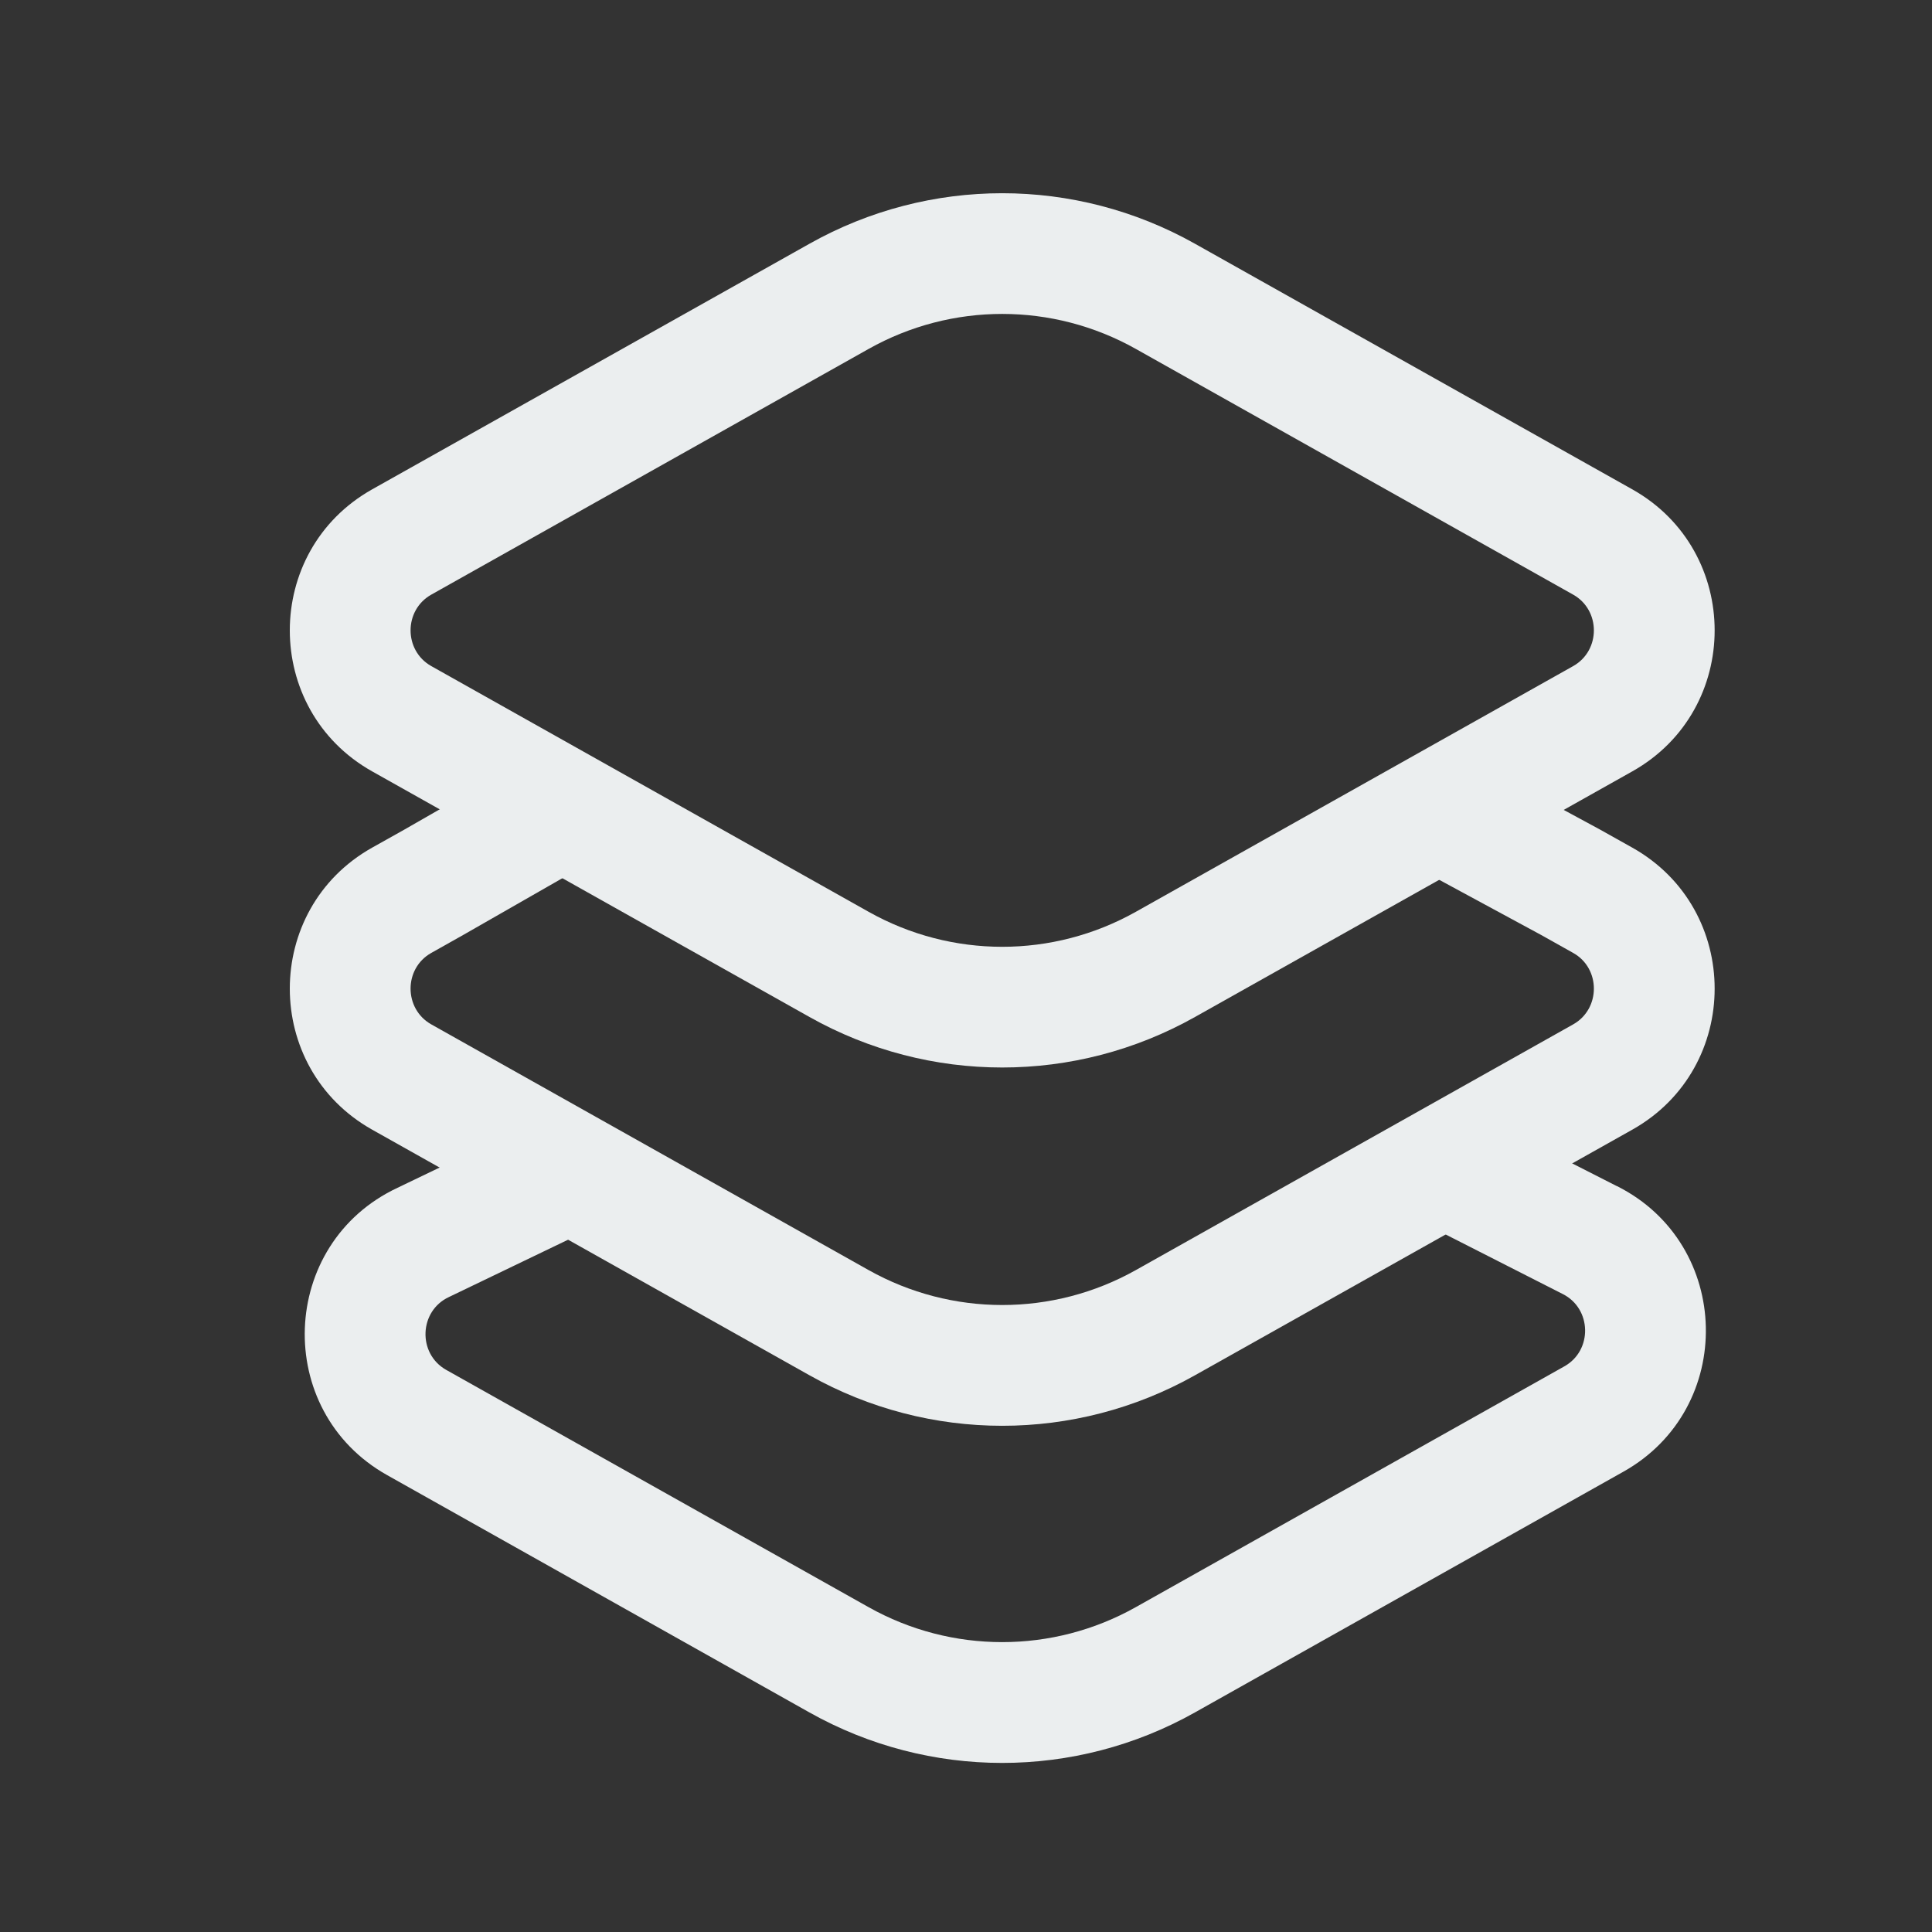<svg width="20" height="20" viewBox="0 0 20 20" fill="none" xmlns="http://www.w3.org/2000/svg">
<rect x="0" y="0" width="20" height="20" fill="#333333" stroke="none"/>
<path fill-rule="evenodd" clip-rule="evenodd" d="M6.133 8.913L4.798 9.677L4.464 9.865C4.179 10.025 4.179 10.443 4.464 10.604L8.992 13.148C9.852 13.63 10.898 13.63 11.758 13.148L16.286 10.604C16.571 10.443 16.571 10.025 16.286 9.865L15.956 9.68L14.594 8.943L15.189 7.844L16.564 8.588L16.898 8.775C18.034 9.413 18.034 11.055 16.898 11.694L12.37 14.237C11.13 14.934 9.62 14.934 8.38 14.237L3.852 11.694C2.716 11.055 2.716 9.413 3.852 8.775L4.184 8.589L5.511 7.828L6.133 8.913Z" fill="#EBEEEF"/>
<path fill-rule="evenodd" clip-rule="evenodd" d="M16.176 13.395L14.666 12.627L15.233 11.513L16.74 12.28L16.742 12.28C17.935 12.882 17.972 14.579 16.807 15.234L12.37 17.727C11.13 18.424 9.619 18.424 8.379 17.727L4.007 15.27C2.823 14.605 2.885 12.873 4.115 12.296L5.633 11.566L6.175 12.692L4.647 13.427C4.338 13.571 4.32 14.012 4.619 14.181L8.991 16.637C9.851 17.12 10.898 17.12 11.758 16.637L16.195 14.144C16.488 13.979 16.478 13.547 16.178 13.396L16.176 13.395Z" fill="#EBEEEF"/>
<path fill-rule="evenodd" clip-rule="evenodd" d="M11.758 3.612C10.898 3.129 9.852 3.129 8.992 3.612L4.464 6.156C4.179 6.317 4.179 6.734 4.464 6.895L8.992 9.439C9.852 9.922 10.898 9.922 11.758 9.439L16.286 6.895C16.571 6.734 16.571 6.317 16.286 6.156L11.758 3.612ZM8.38 2.523C9.62 1.826 11.13 1.826 12.37 2.523L16.898 5.066C18.034 5.705 18.034 7.346 16.898 7.985L12.37 10.528C11.13 11.225 9.62 11.225 8.38 10.528L3.852 7.985C2.716 7.346 2.716 5.705 3.852 5.066L8.38 2.523Z" fill="#EBEEEF"/>
</svg>
